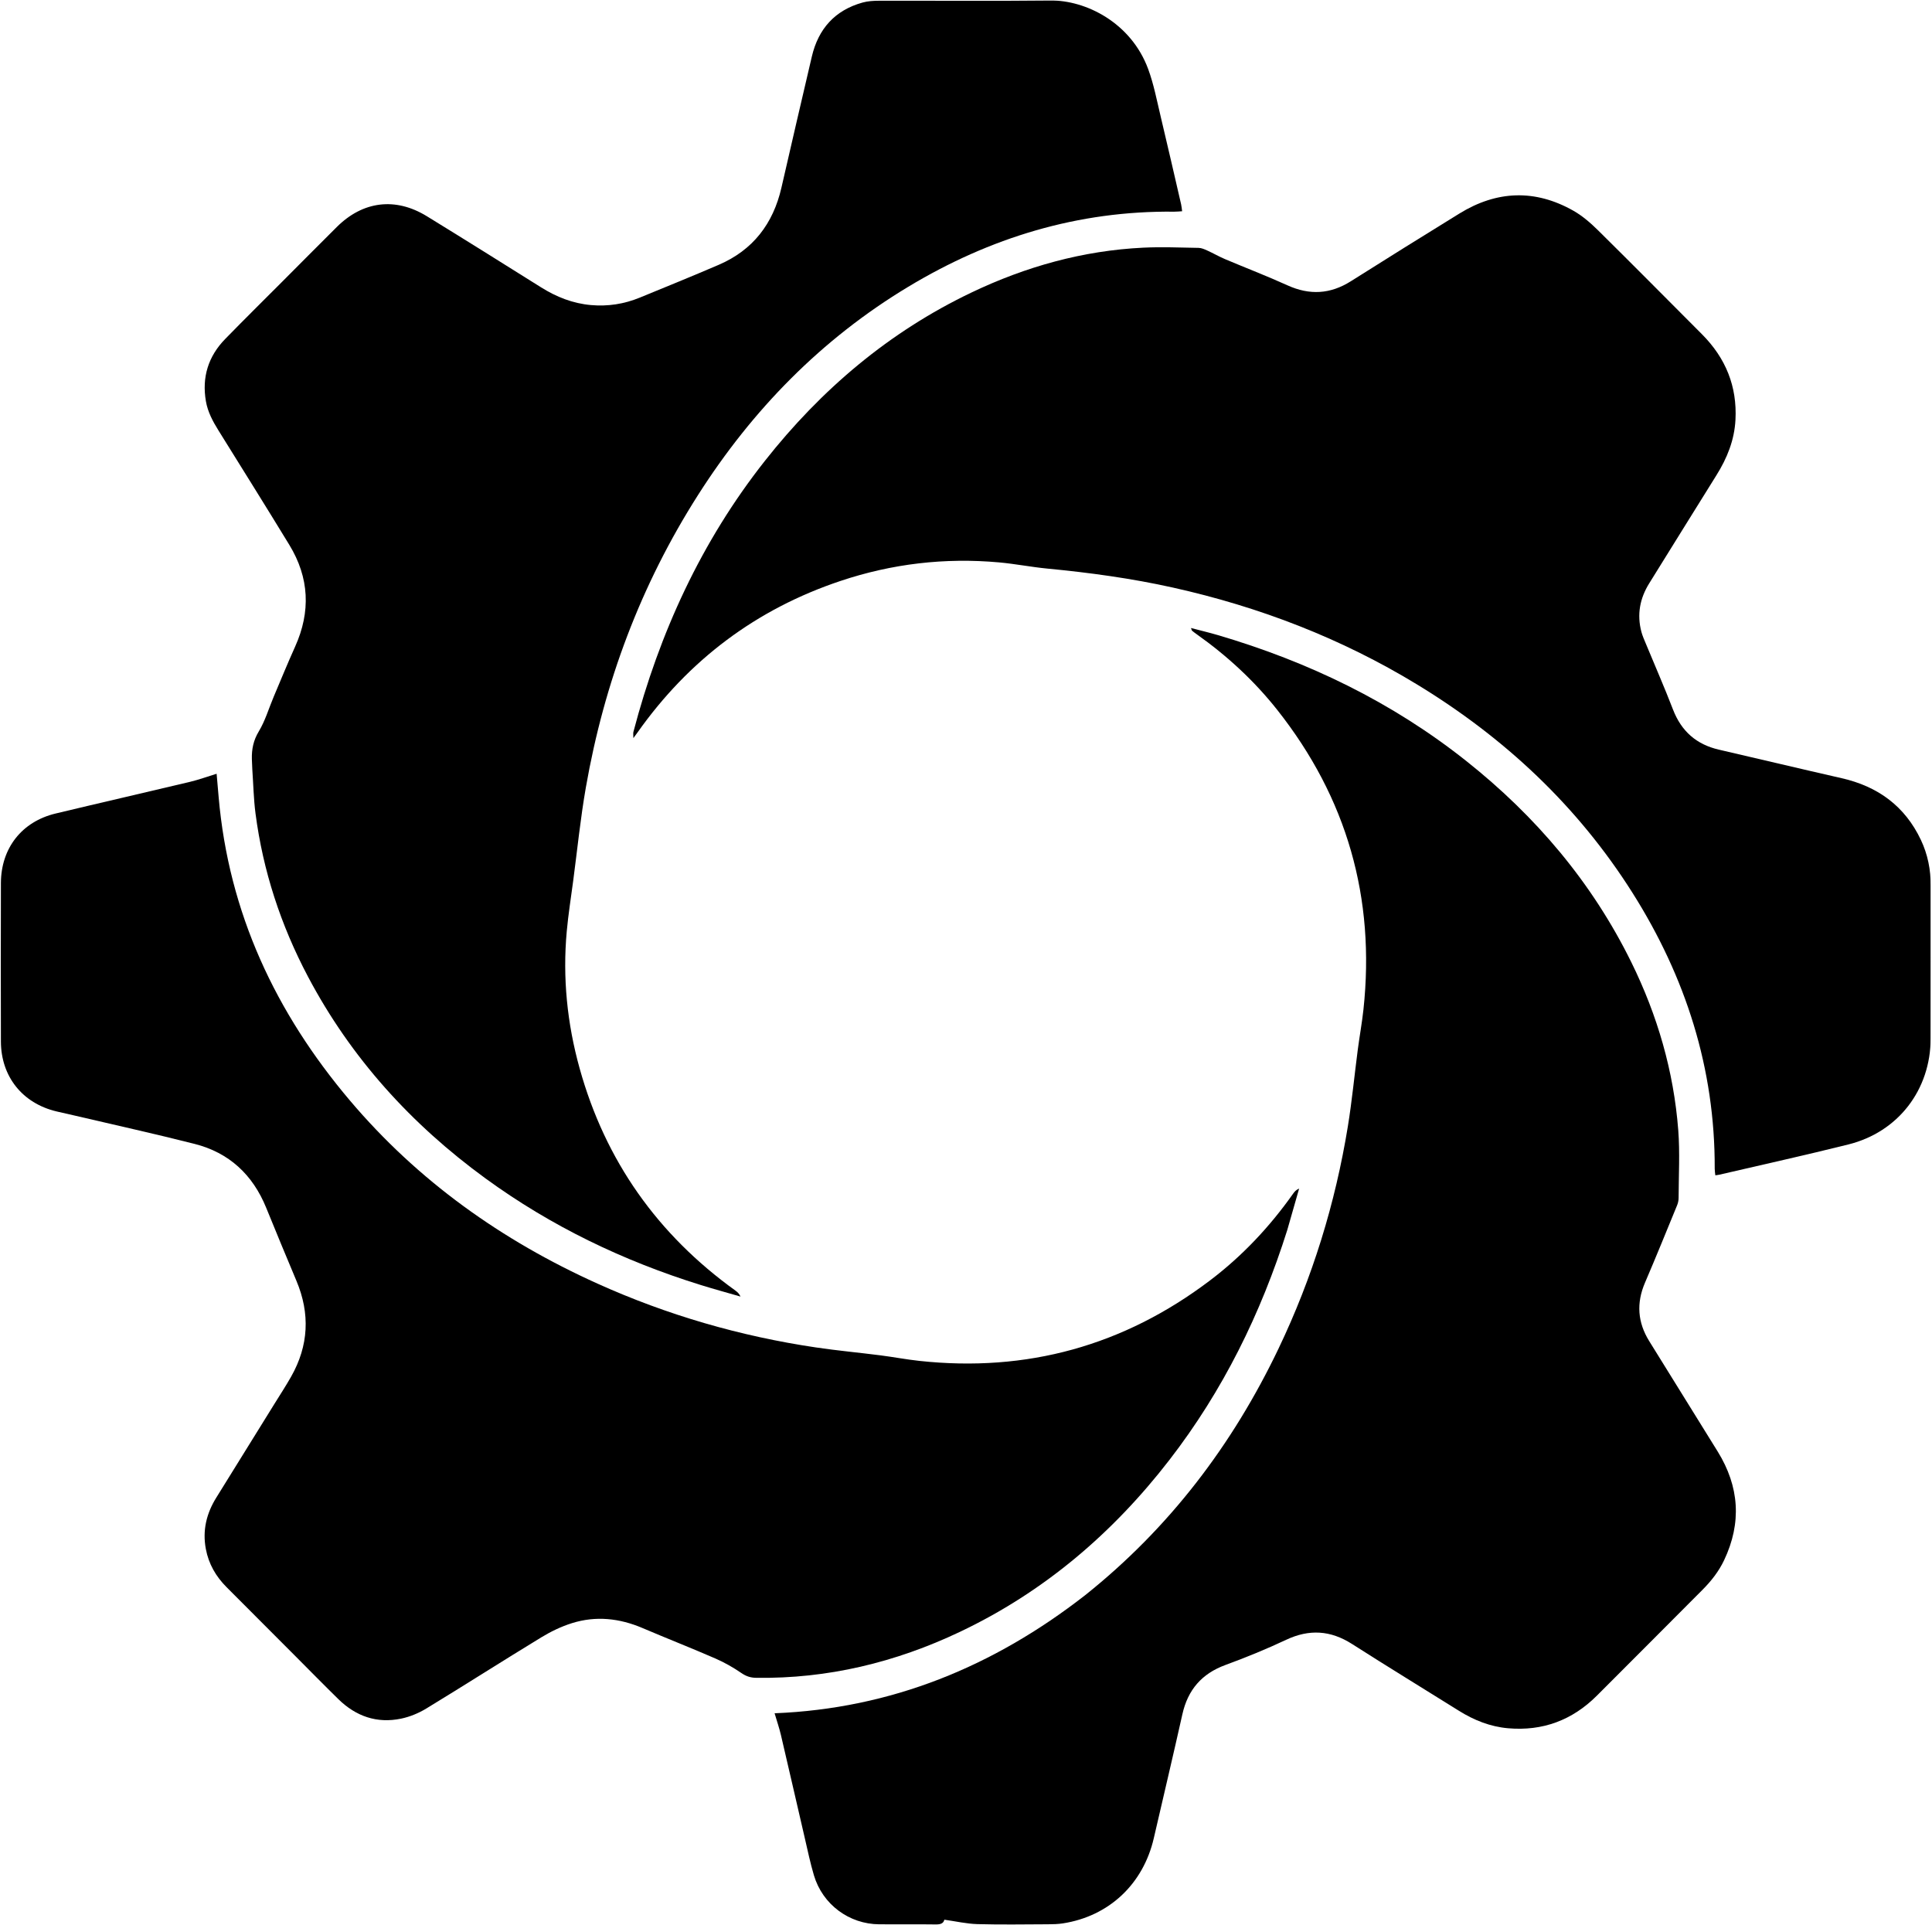 <svg width="1444" height="1439" viewBox="0 0 1444 1439" fill="none" xmlns="http://www.w3.org/2000/svg">
<mask id="mask0_501_84" style="mask-type:luminance" maskUnits="userSpaceOnUse" x="0" y="0" width="1444" height="1439">
<path d="M1443.26 1439V0L0 0V1439H1443.26Z" fill="white"/>
</mask>
<g mask="url(#mask0_501_84)">
<path d="M1272.08 249.831C1289.93 267.764 1298.4 288.88 1297.11 313.772C1296.32 328.939 1290.86 342.479 1282.87 355.226C1266.06 382.067 1249.46 409.044 1232.7 435.917C1225.62 447.266 1223.36 459.339 1226.82 472.322C1227.6 475.249 1228.87 478.059 1230.03 480.871C1236.83 497.343 1244.01 513.672 1250.41 530.299C1256.68 546.557 1267.91 556.445 1284.78 560.326C1315.35 567.362 1345.85 574.692 1376.44 581.636C1403.47 587.774 1423.74 602.47 1435.72 627.83C1440.8 638.589 1443.07 650.034 1443.06 661.962C1443.02 700.011 1443.14 738.06 1443.02 776.108C1442.91 814.579 1418.79 846.073 1381.55 855.385C1349.54 863.391 1317.3 870.491 1285.16 877.98C1284.27 878.187 1283.35 878.262 1282.06 878.457C1281.88 876.679 1281.59 875.122 1281.6 873.566C1281.88 798.591 1259.88 730.22 1220.13 667.311C1179.12 602.413 1124.53 551.418 1059.26 511.67C1002.5 477.107 941.346 453.574 876.603 439.162C845.696 432.282 814.41 428.012 782.915 424.994C770.811 423.834 758.822 421.446 746.714 420.349C706.291 416.688 666.723 421.328 628.238 434.202C565.304 455.255 514.822 493.226 476.485 547.471C475.695 548.59 474.865 549.681 473.393 551.683C473.393 549.396 473.135 548.127 473.429 547.005C492.857 473.046 524.105 404.806 571.609 344.561C613.773 291.089 664.501 248.027 726.176 218.594C766.774 199.22 809.411 187.297 854.454 185.114C868.221 184.447 882.054 185.035 895.853 185.275C898.046 185.313 900.315 186.338 902.382 187.275C906.844 189.298 911.107 191.776 915.613 193.685C931.131 200.26 946.895 206.28 962.232 213.247C978.781 220.764 994.267 219.921 1009.64 210.21C1036.58 193.187 1063.64 176.333 1090.77 159.606C1118.7 142.386 1147.32 141.277 1175.98 157.51C1182.8 161.376 1188.97 166.781 1194.6 172.337C1220.47 197.884 1246.04 223.734 1272.08 249.831Z" fill="black"/>
<path d="M962.136 919.31C942.372 981.947 913.967 1039.53 874.082 1091.14C831.667 1146.03 780.185 1189.95 717.318 1219.76C669.2 1242.58 618.627 1254.81 565.165 1254.05C561.036 1253.99 557.736 1252.95 554.213 1250.54C548.071 1246.33 541.493 1242.57 534.674 1239.6C516.647 1231.76 498.331 1224.58 480.247 1216.86C463.012 1209.5 445.353 1207.58 427.456 1213.2C419.512 1215.69 411.756 1219.43 404.624 1223.77C375.806 1241.33 347.36 1259.5 318.538 1277.05C312.85 1280.51 306.305 1283.2 299.805 1284.56C281.715 1288.33 266.008 1282.83 252.895 1269.99C242.338 1259.65 231.996 1249.09 221.559 1238.63C204.164 1221.19 186.788 1203.73 169.366 1186.32C161.352 1178.31 155.941 1168.93 153.837 1157.72C151.238 1143.86 154.304 1131.19 161.664 1119.36C176.161 1096.05 190.607 1072.71 205.063 1049.38C209.264 1042.6 213.633 1035.92 217.567 1028.98C230.727 1005.79 231.887 981.878 221.545 957.3C213.906 939.144 206.376 920.942 198.948 902.699C188.887 877.99 171.251 861.545 145.451 854.99C115.737 847.44 85.783 840.838 55.931 833.835C51.373 832.766 46.794 831.791 42.24 830.707C16.769 824.649 0.748 804.652 0.676 778.428C0.568 738.972 0.565 699.516 0.679 660.061C0.755 633.945 16.292 614.11 41.547 608.05C75.004 600.022 108.548 592.357 142.015 584.368C148.546 582.809 154.895 580.48 161.905 578.328C162.42 584.261 162.918 589.986 163.414 595.711C170.923 682.274 206.005 756.961 261.528 822.553C312.426 882.681 375.063 927.159 446.567 959.415C498.766 982.962 553.264 998.731 609.862 1007.12C625.831 1009.49 641.93 1010.96 657.949 1013.01C667.7 1014.25 677.378 1016.12 687.145 1017.17C767.431 1025.85 839.904 1005.86 904.337 957.065C928.439 938.814 948.96 916.992 966.422 892.284C967.484 890.78 968.639 889.342 970.994 888.341C968.093 898.483 965.193 908.626 962.136 919.31Z" fill="black"/>
<path d="M188.572 574.971C188.436 571.98 188.304 569.635 188.248 567.289C188.074 559.933 189.399 553.337 193.439 546.649C198.23 538.719 200.878 529.496 204.527 520.864C209.826 508.332 214.979 495.732 220.568 483.33C232.351 457.177 231.177 431.759 216.27 407.296C198.81 378.645 180.994 350.213 163.28 321.719C159.041 314.9 155.272 307.901 153.891 299.882C150.803 281.941 155.662 266.34 168.296 253.382C182.707 238.603 197.403 224.103 211.979 209.485C225.23 196.196 238.443 182.869 251.751 169.638C271.25 150.254 295.548 147.205 319.022 161.606C347.59 179.132 375.975 196.959 404.378 214.754C415.875 221.957 428.073 226.819 441.72 228.022C454.371 229.138 466.478 227.247 478.146 222.465C497.859 214.385 517.596 206.354 537.167 197.941C562.735 186.95 577.863 167.26 584.049 140.277C591.546 107.579 599.13 74.9 606.785 42.239C611.64 21.528 624.015 7.675 644.662 1.907C648.647 0.794 652.978 0.556 657.151 0.547C699.792 0.455 742.438 0.832 785.075 0.371C811.467 0.085 845.351 16.855 858.169 51.638C862.363 63.015 864.645 75.124 867.479 86.977C872.715 108.879 877.722 130.838 882.794 152.78C883.151 154.323 883.255 155.925 883.532 157.893C881.304 158.021 879.475 158.236 877.65 158.216C805.873 157.415 739.905 177.542 678.786 214.378C613.936 253.462 562.354 306.243 521.745 369.952C478.943 437.102 451.54 510.319 437.856 588.67C433.824 611.756 431.488 635.141 428.407 658.394C426.743 670.949 424.752 683.477 423.599 696.081C420.421 730.816 423.897 765.033 433.226 798.573C452.444 867.671 491.581 922.842 549.655 964.621C551.137 965.687 552.491 966.931 553.473 969.094C543.634 966.244 533.745 963.555 523.964 960.518C466.02 942.527 411.963 916.578 362.821 880.749C307.427 840.362 262.328 790.804 230.148 729.893C209.902 691.57 196.557 650.954 190.96 607.918C189.57 597.23 189.363 586.388 188.572 574.971Z" fill="black"/>
<path d="M811.142 1192.23C874.069 1141.98 921.209 1079.92 955.637 1007.88C980.895 955.035 998.015 899.59 1007.42 841.799C1010.5 822.825 1012.32 803.644 1014.82 784.571C1016.13 774.567 1017.96 764.626 1019.05 754.601C1028.04 671.182 1006.7 596.451 954.685 530.663C937.4 508.803 917.079 490.102 894.364 474.004C893.218 473.191 892.084 472.353 891.012 471.447C890.716 471.197 890.661 470.66 890.144 469.391C897.178 471.238 903.729 472.784 910.178 474.679C977.857 494.563 1040.39 524.714 1095.87 568.755C1147.85 610.013 1189.91 659.517 1219.34 719.35C1238.8 758.926 1250.96 800.7 1254.35 844.718C1255.64 861.523 1254.66 878.507 1254.61 895.409C1254.6 897.235 1254.19 899.173 1253.49 900.865C1245.56 920.176 1237.73 939.529 1229.49 958.708C1222.95 973.943 1223.95 988.378 1232.64 1002.38C1249.71 1029.9 1266.82 1057.39 1283.84 1084.94C1300.02 1111.11 1301.86 1138.2 1288.63 1166.12C1284.67 1174.48 1279.03 1181.68 1272.53 1188.2C1246.2 1214.62 1219.88 1241.06 1193.49 1267.42C1175.14 1285.74 1153.02 1294 1127.16 1291.75C1113.83 1290.58 1101.74 1285.77 1090.44 1278.7C1063.81 1262.05 1037 1245.68 1010.53 1228.77C994.468 1218.52 978.536 1217.51 961.254 1225.65C946.441 1232.63 931.215 1238.84 915.843 1244.48C898.18 1250.98 887.806 1263.02 883.721 1281.3C876.812 1312.21 869.493 1343.03 862.371 1373.89C854.449 1408.22 828.902 1432.24 794.432 1437.59C790.749 1438.16 786.966 1438.25 783.228 1438.26C765.654 1438.33 748.071 1438.63 730.511 1438.14C722.424 1437.91 714.384 1436.04 705.822 1434.84C705.153 1437.79 702.701 1438.42 699.342 1438.38C685.285 1438.19 671.224 1438.36 657.166 1438.28C634.621 1438.14 614.814 1423.45 608.333 1401.66C605.595 1392.45 603.642 1383 601.463 1373.63C595.513 1348.04 589.684 1322.42 583.683 1296.84C582.458 1291.62 580.697 1286.52 578.941 1280.55C666.109 1277.06 742.581 1245.68 811.142 1192.23Z" fill="black"/>
</g>
</svg>
